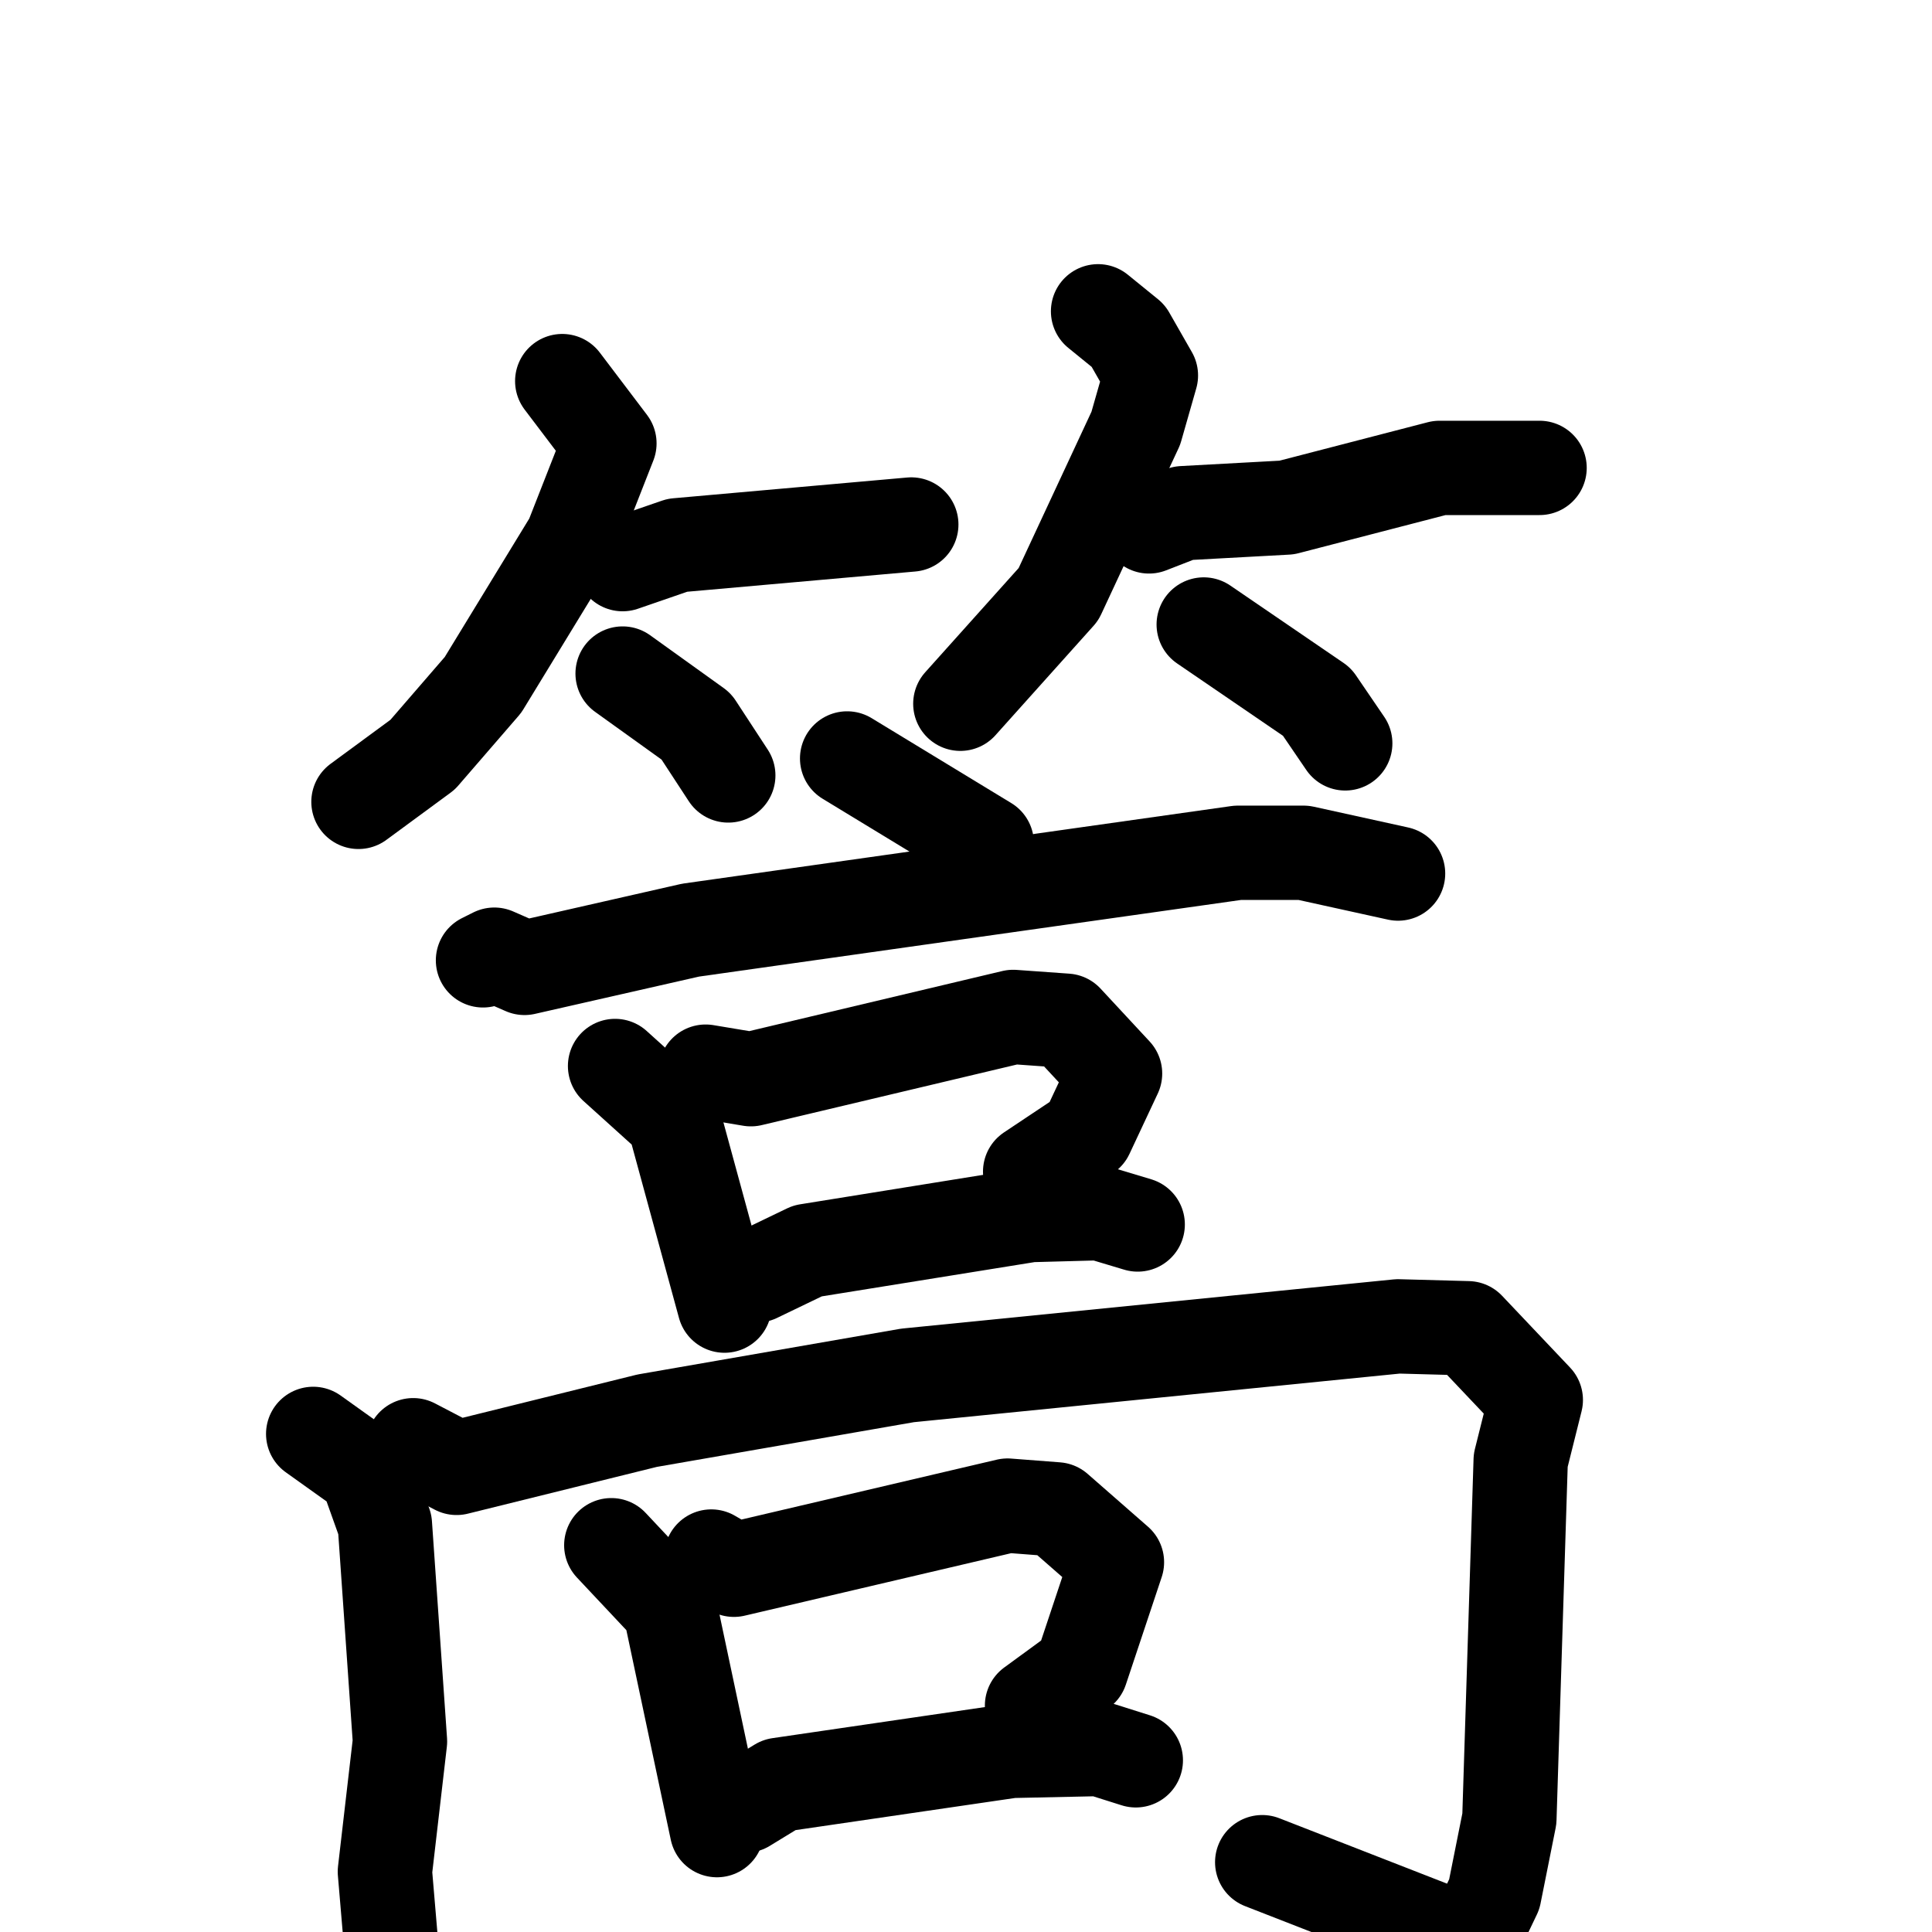 <svg xmlns="http://www.w3.org/2000/svg" viewBox="0 0 1024 1024">
  <g style="fill:none;stroke:#000000;stroke-width:50;stroke-linecap:round;stroke-linejoin:round;" transform="scale(1, 1) translate(0, 0)">
    <path d="M 298.0,202.0 L 323.0,235.0 L 303.0,286.0 L 256.0,363.0 L 224.0,400.0 L 190.0,425.0"/>
    <path d="M 330.0,299.0 L 359.0,289.0 L 483.0,278.0"/>
    <path d="M 330.0,357.0 L 369.0,385.0 L 386.0,411.0"/>
    <path d="M 582.0,165.0 L 598.0,178.0 L 610.0,199.0 L 602.0,227.0 L 561.0,315.0 L 509.0,373.0"/>
    <path d="M 609.0,279.0 L 627.0,272.0 L 682.0,269.0 L 763.0,248.0 L 816.0,248.0"/>
    <path d="M 638.0,331.0 L 698.0,372.0 L 713.0,394.0"/>
    <path d="M 449.0,402.0 L 523.0,447.0"/>
    <path d="M 256.0,509.0 L 262.0,506.0 L 278.0,513.0 L 366.0,493.0 L 656.0,452.0 L 691.0,452.0 L 741.0,463.0"/>
    <path d="M 326.0,565.0 L 357.0,593.0 L 384.0,692.0"/>
    <path d="M 374.0,568.0 L 398.0,572.0 L 537.0,539.0 L 565.0,541.0 L 591.0,569.0 L 576.0,601.0 L 546.0,621.0"/>
    <path d="M 401.0,676.0 L 428.0,663.0 L 546.0,644.0 L 583.0,643.0 L 603.0,649.0"/>
    <path d="M 166.0,760.0 L 194.0,780.0 L 204.0,808.0 L 212.0,923.0 L 204.0,992.0 L 209.0,1051.0"/>
    <path d="M 219.0,766.0 L 242.0,778.0 L 343.0,753.0 L 481.0,729.0 L 741.0,703.0 L 778.0,704.0 L 814.0,742.0 L 806.0,774.0 L 800.0,964.0 L 792.0,1004.0 L 781.0,1027.0 L 769.0,1026.0 L 669.0,987.0"/>
    <path d="M 324.0,819.0 L 355.0,852.0 L 380.0,970.0"/>
    <path d="M 377.0,825.0 L 389.0,832.0 L 534.0,798.0 L 560.0,800.0 L 592.0,828.0 L 573.0,885.0 L 547.0,904.0"/>
    <path d="M 395.0,957.0 L 413.0,946.0 L 536.0,928.0 L 583.0,927.0 L 602.0,933.0"/>
  </g>
</svg>
